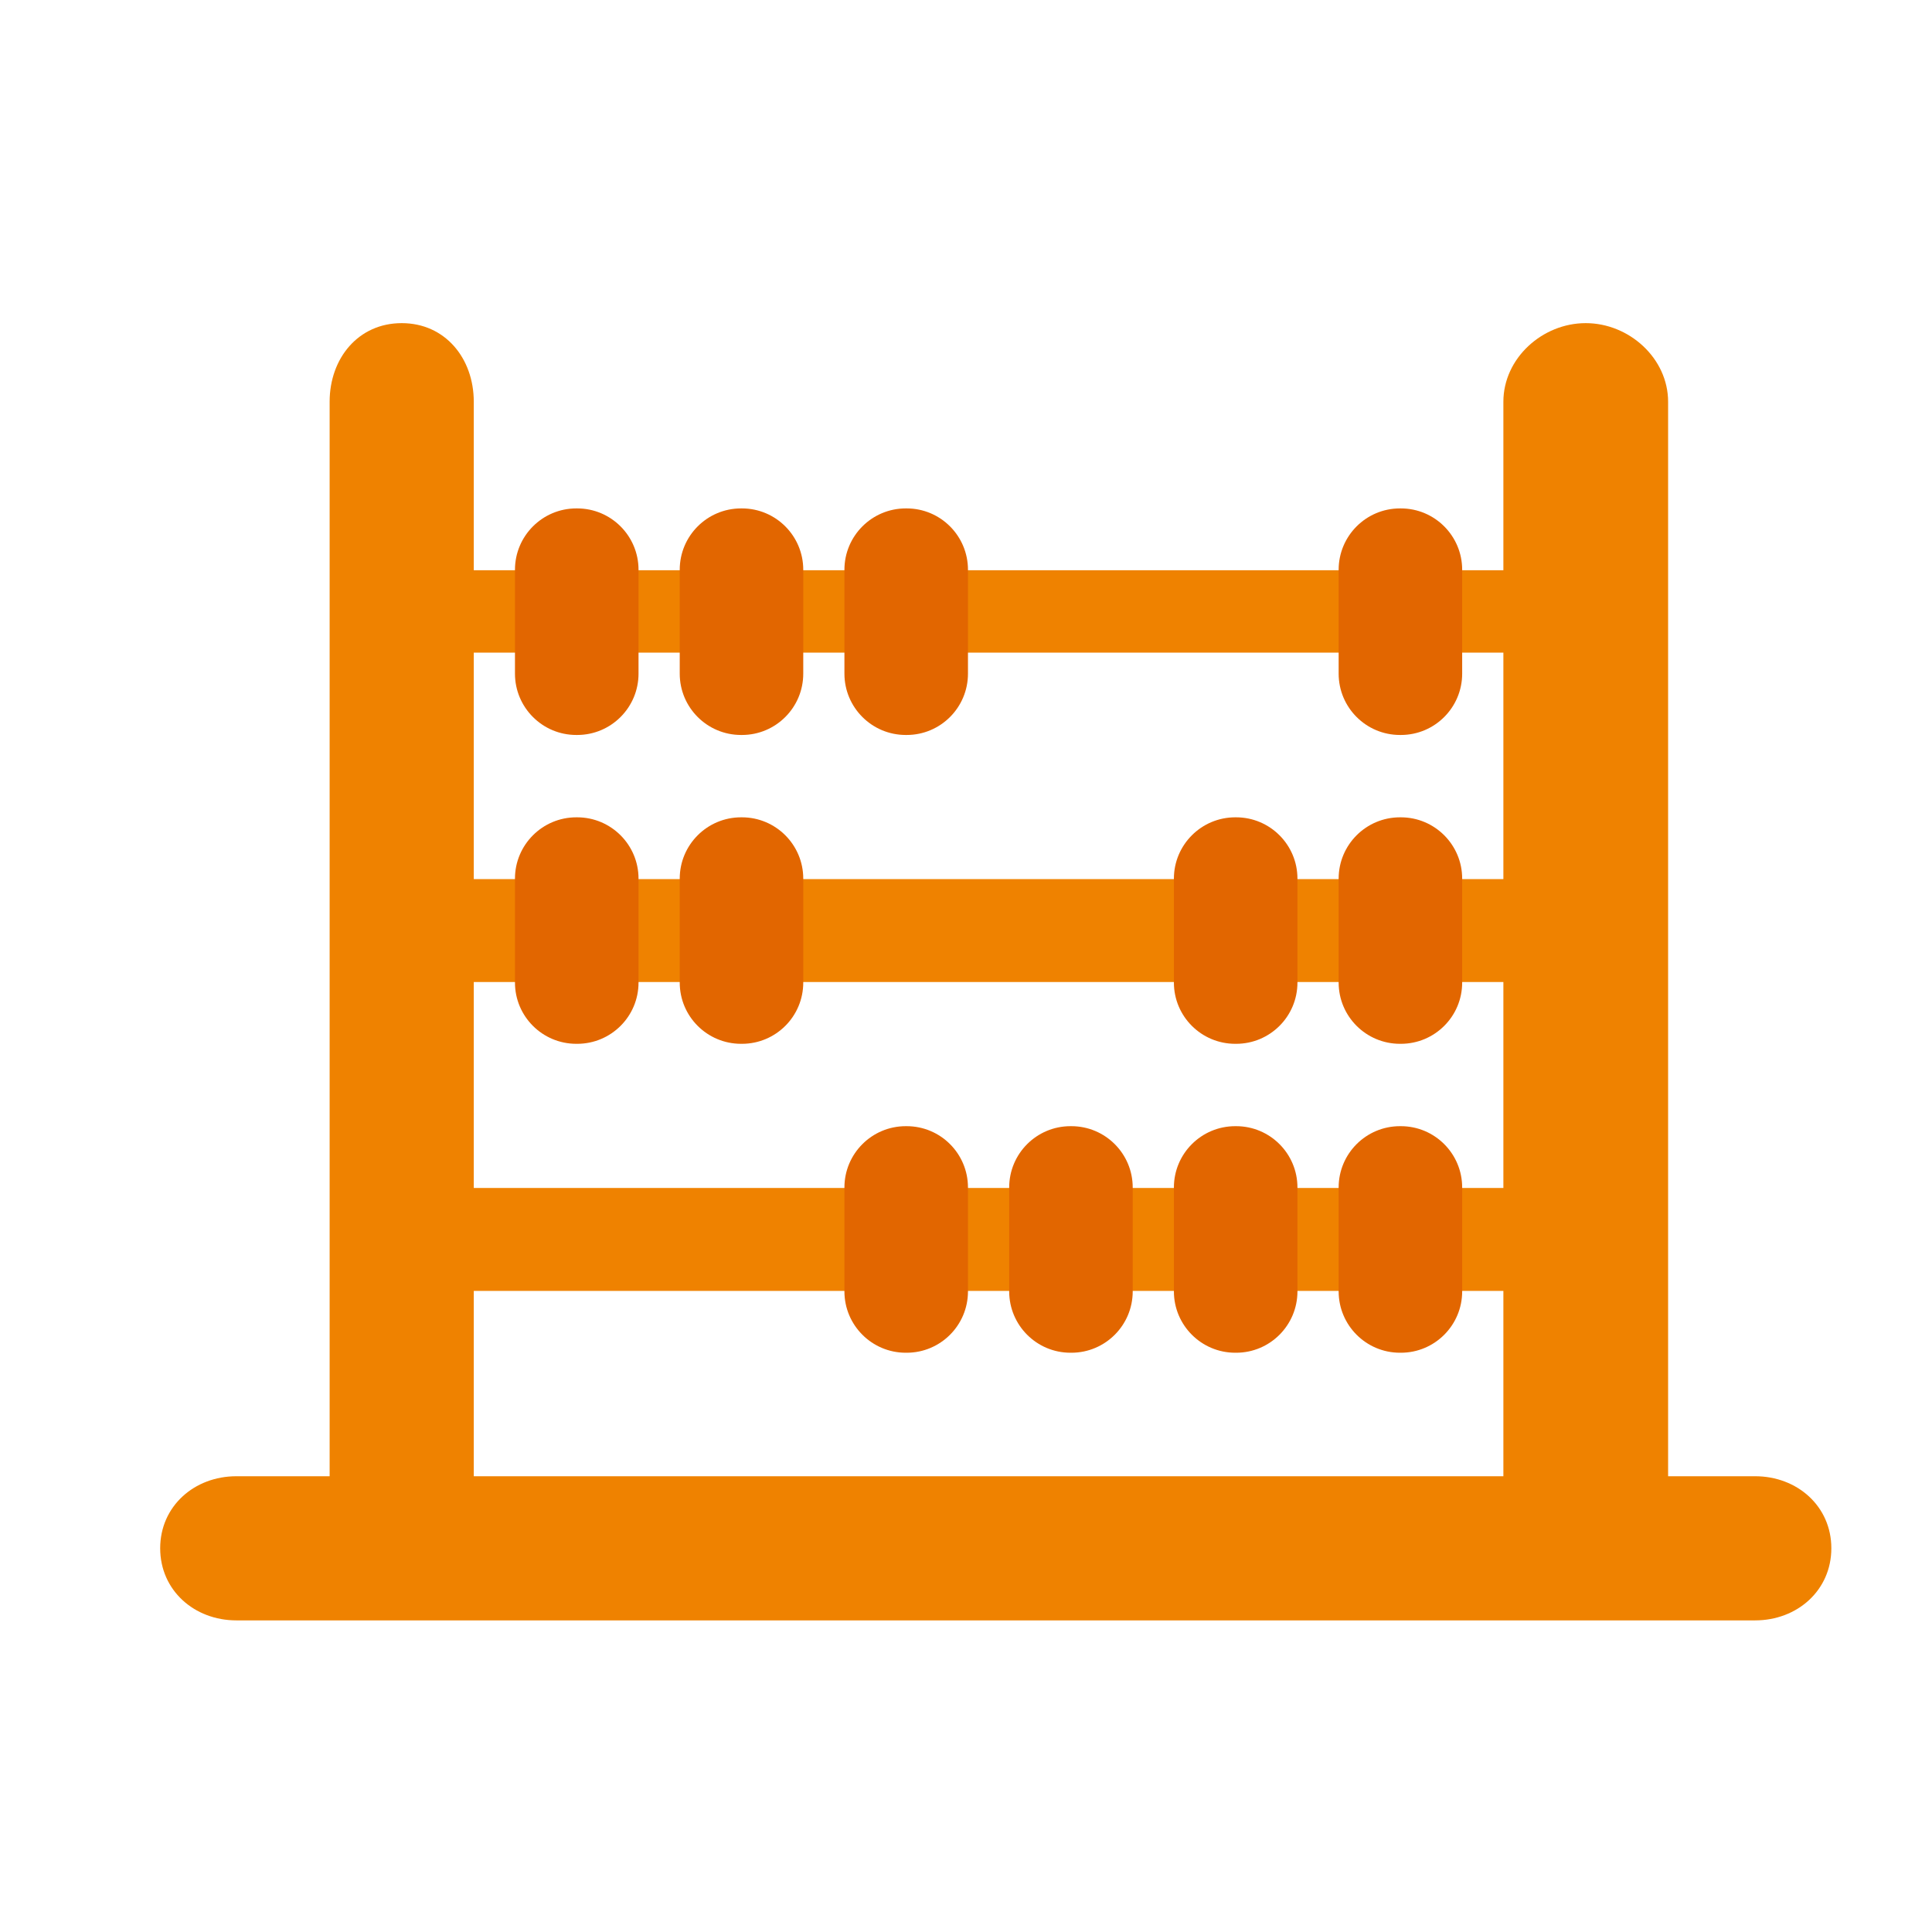 <?xml version="1.0" encoding="utf-8"?><!DOCTYPE svg PUBLIC "-//W3C//DTD SVG 1.1//EN" "http://www.w3.org/Graphics/SVG/1.1/DTD/svg11.dtd"><svg version="1.1" id="Golden" xmlns="http://www.w3.org/2000/svg" xmlns:xlink="http://www.w3.org/1999/xlink" x="0px" y="0px" width="110px" height="110px" viewBox="0 0 110 110" enable-background="new 0 0 110 110" xml:space="preserve"><rect x="25.803" y="32.467" fill="#EF8200" width="62.137" height="4.691"/><rect x="25.803" y="50.053" fill="#EF8200" width="62.137" height="5.859"/><rect x="25.803" y="67.638" fill="#EF8200" width="62.137" height="5.861"/><path fill="#EF8200" d="M99.932,84.051h-4.957V22.875c0-2.474-2.218-4.477-4.691-4.477s-4.688,2.003-4.688,4.477v61.176H26.975	V22.875c0-2.474-1.63-4.477-4.103-4.477s-4.104,2.003-4.104,4.477v61.176h-5.311c-2.395,0-4.337,1.709-4.337,4.101	c0,2.395,1.942,4.106,4.337,4.106h86.474c2.395,0,4.338-1.711,4.338-4.106C104.27,85.76,102.327,84.051,99.932,84.051z"/><path fill="#E26600" d="M36.355,38.354c0,1.929-1.563,3.492-3.491,3.492h-0.053c-1.927,0-3.491-1.563-3.491-3.492v-5.915	c0-1.927,1.564-3.492,3.491-3.492h0.053c1.928,0,3.491,1.565,3.491,3.492V38.354z"/><path fill="#E26600" d="M45.734,38.354c0,1.929-1.563,3.492-3.489,3.492h-0.053c-1.928,0-3.491-1.563-3.491-3.492v-5.915	c0-1.927,1.563-3.492,3.491-3.492h0.053c1.927,0,3.489,1.565,3.489,3.492V38.354z"/><path fill="#E26600" d="M83.25,38.354c0,1.929-1.563,3.492-3.489,3.492h-0.053c-1.928,0-3.491-1.563-3.491-3.492v-5.915	c0-1.927,1.563-3.492,3.491-3.492h0.053c1.927,0,3.489,1.565,3.489,3.492V38.354z"/><path fill="#E26600" d="M55.112,38.354c0,1.929-1.562,3.492-3.489,3.492H51.57c-1.928,0-3.492-1.563-3.492-3.492v-5.915	c0-1.927,1.564-3.492,3.492-3.492h0.053c1.928,0,3.489,1.565,3.489,3.492V38.354z"/><path fill="#E26600" d="M83.25,55.943c0,1.927-1.563,3.487-3.489,3.487h-0.053c-1.928,0-3.491-1.561-3.491-3.487v-5.919	c0-1.924,1.563-3.489,3.491-3.489h0.053c1.927,0,3.489,1.565,3.489,3.489V55.943z"/><path fill="#E26600" d="M36.355,55.943c0,1.927-1.563,3.487-3.491,3.487h-0.053c-1.927,0-3.491-1.561-3.491-3.487v-5.919	c0-1.924,1.564-3.489,3.491-3.489h0.053c1.928,0,3.491,1.565,3.491,3.489V55.943z"/><path fill="#E26600" d="M45.734,55.943c0,1.927-1.563,3.487-3.489,3.487h-0.053c-1.928,0-3.491-1.561-3.491-3.487v-5.919	c0-1.924,1.563-3.489,3.491-3.489h0.053c1.927,0,3.489,1.565,3.489,3.489V55.943z"/><path fill="#E26600" d="M73.871,55.943c0,1.927-1.563,3.487-3.489,3.487h-0.053c-1.928,0-3.492-1.561-3.492-3.487v-5.919	c0-1.924,1.564-3.489,3.492-3.489h0.053c1.927,0,3.489,1.565,3.489,3.489V55.943z"/><path fill="#E26600" d="M83.25,73.527c0,1.927-1.563,3.492-3.489,3.492h-0.053c-1.928,0-3.491-1.565-3.491-3.492V67.61	c0-1.927,1.563-3.49,3.491-3.49h0.053c1.927,0,3.489,1.563,3.489,3.49V73.527z"/><path fill="#E26600" d="M73.871,73.527c0,1.927-1.563,3.492-3.489,3.492h-0.053c-1.928,0-3.492-1.565-3.492-3.492V67.61	c0-1.927,1.564-3.49,3.492-3.49h0.053c1.927,0,3.489,1.563,3.489,3.49V73.527z"/><path fill="#E26600" d="M64.492,73.527c0,1.927-1.563,3.492-3.491,3.492h-0.053c-1.927,0-3.489-1.565-3.489-3.492V67.61	c0-1.927,1.563-3.49,3.489-3.49h0.053c1.928,0,3.491,1.563,3.491,3.49V73.527z"/><path fill="#E26600" d="M55.112,73.527c0,1.927-1.562,3.492-3.489,3.492H51.57c-1.928,0-3.492-1.565-3.492-3.492V67.61	c0-1.927,1.564-3.49,3.492-3.49h0.053c1.928,0,3.489,1.563,3.489,3.49V73.527z"/></svg>